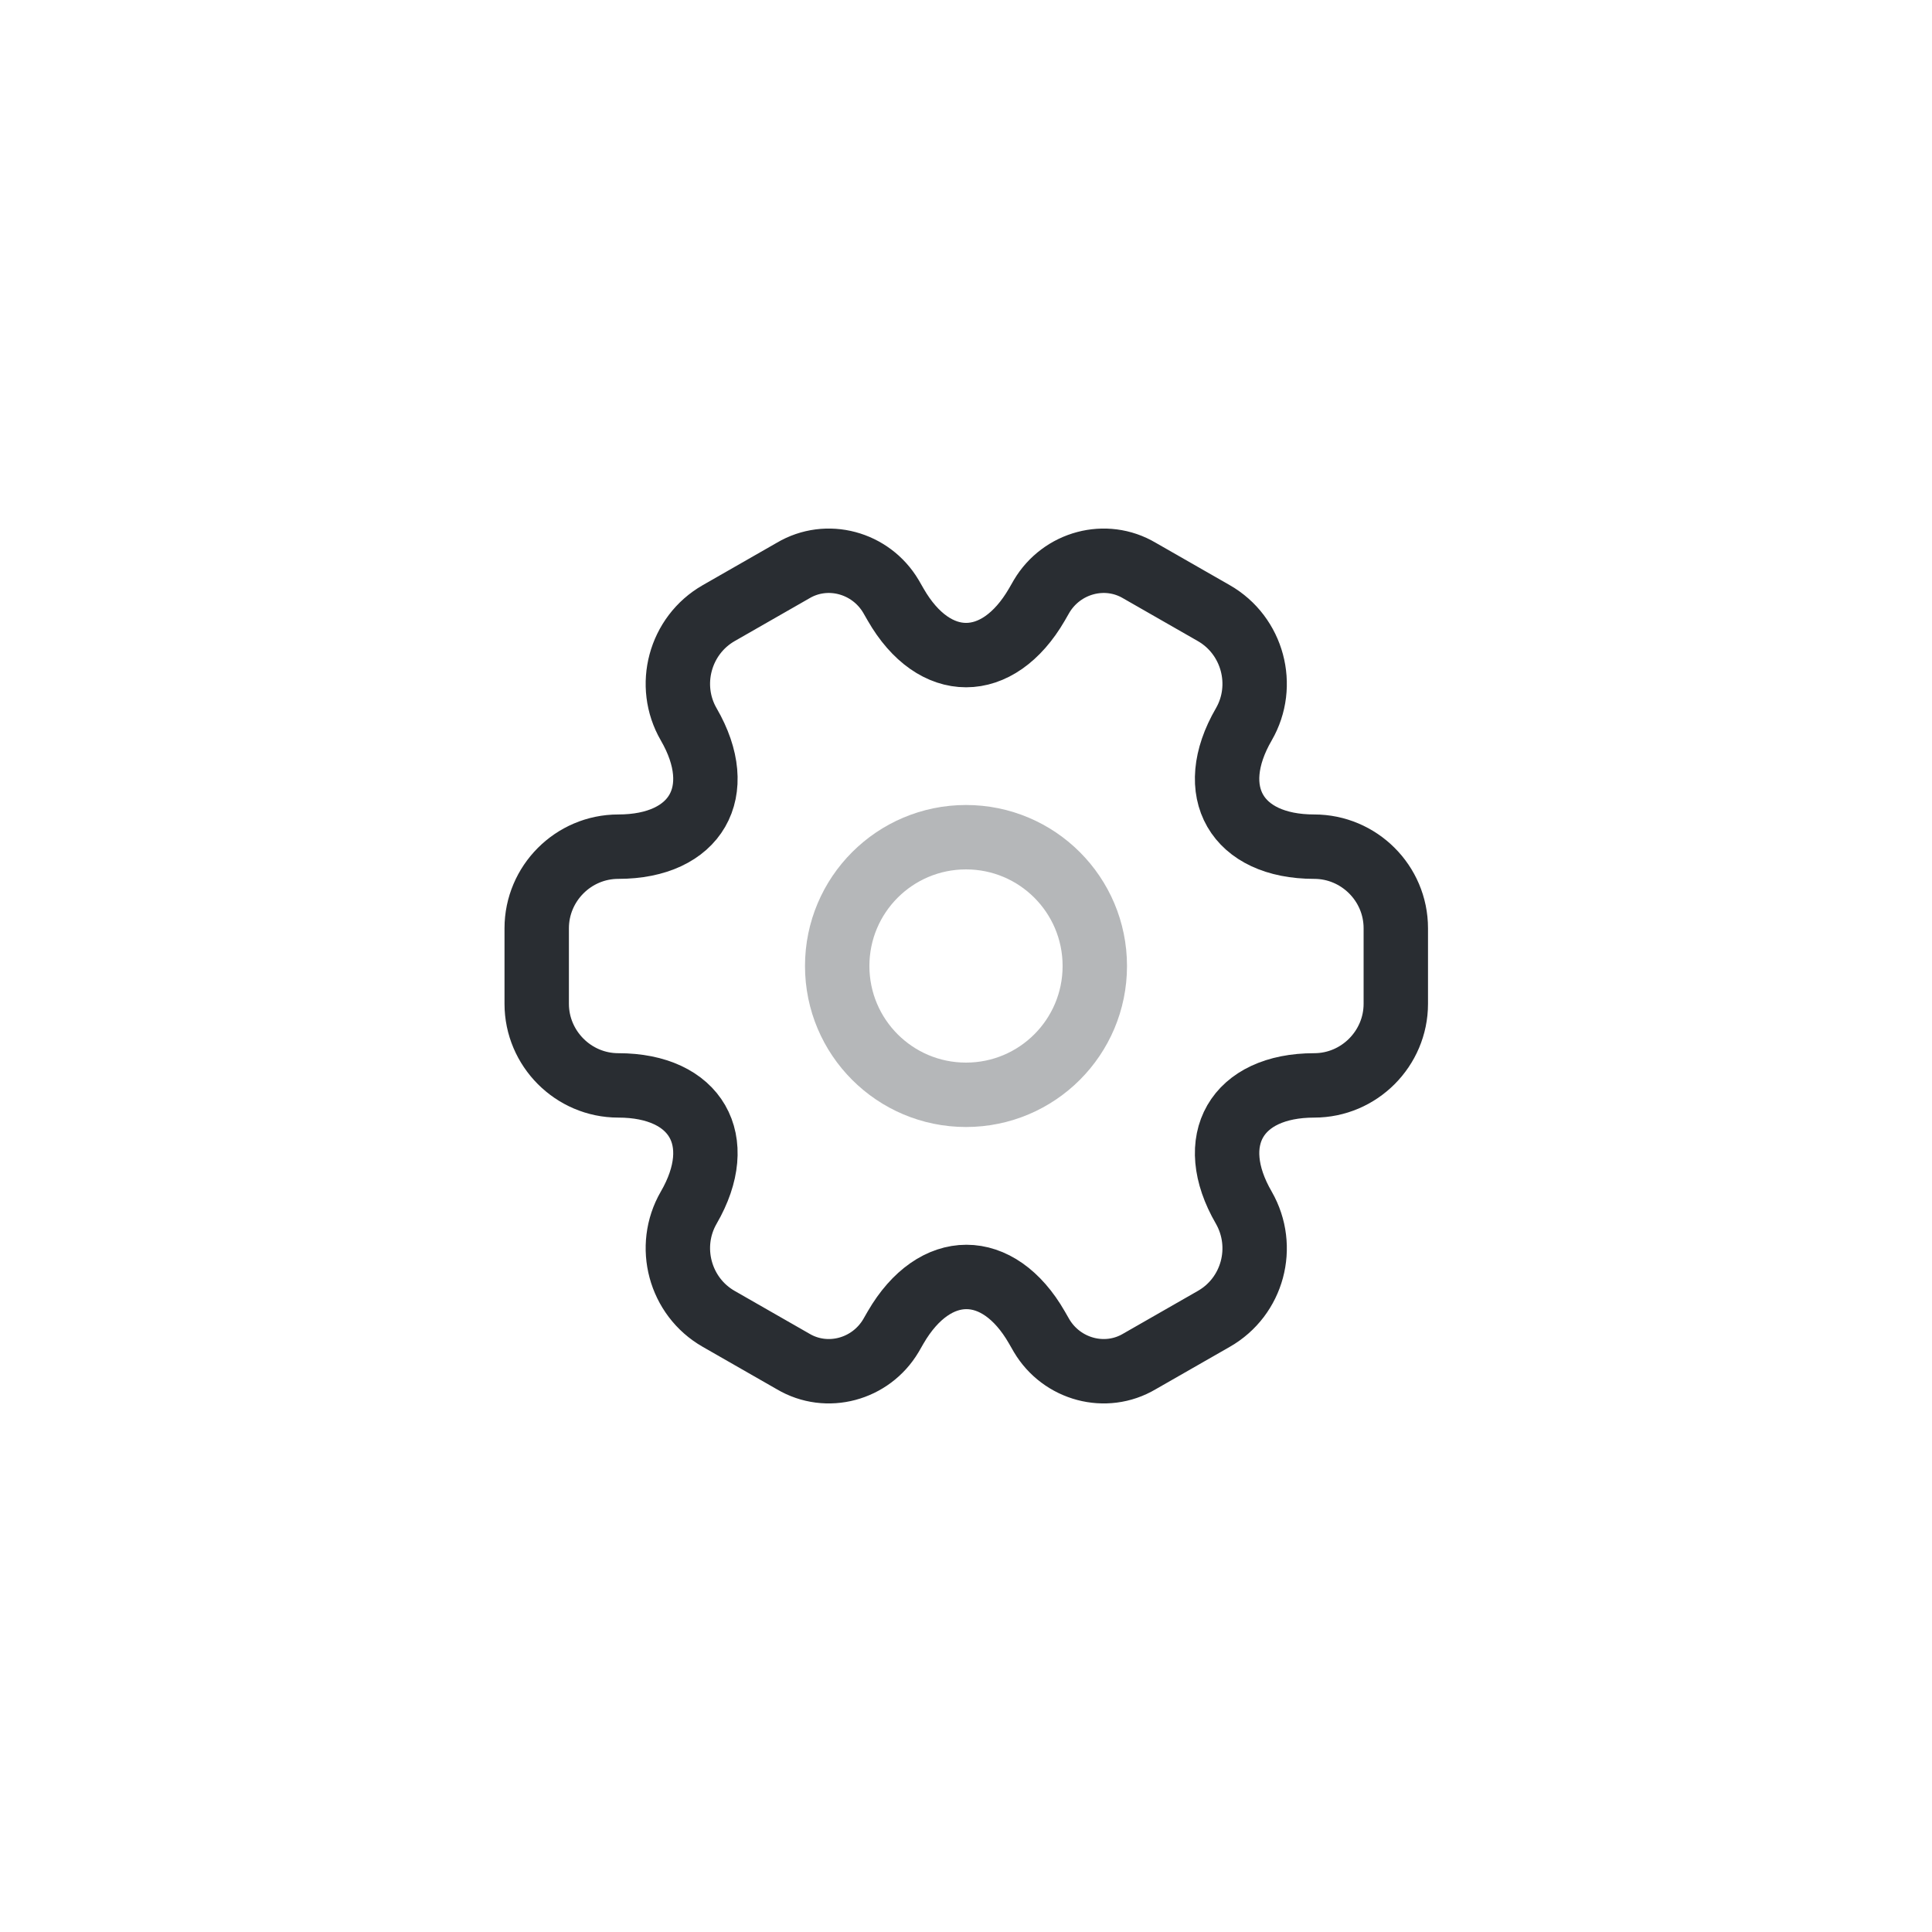 <svg width="30" height="30" viewBox="0 0 30 30" fill="none" xmlns="http://www.w3.org/2000/svg">
<path opacity="0.34" d="M15 17C16.105 17 17 16.105 17 15C17 13.895 16.105 13 15 13C13.895 13 13 13.895 13 15C13 16.105 13.895 17 15 17Z" stroke="#292D32" stroke-miterlimit="10" stroke-linecap="round" stroke-linejoin="round"/>
<path d="M8.334 15.587V14.414C8.334 13.72 8.901 13.147 9.601 13.147C10.807 13.147 11.301 12.293 10.694 11.247C10.347 10.647 10.554 9.867 11.161 9.52L12.314 8.86C12.841 8.547 13.521 8.733 13.834 9.26L13.907 9.387C14.507 10.434 15.494 10.434 16.101 9.387L16.174 9.26C16.487 8.733 17.167 8.547 17.694 8.86L18.847 9.52C19.454 9.867 19.661 10.647 19.314 11.247C18.707 12.293 19.201 13.147 20.407 13.147C21.101 13.147 21.674 13.713 21.674 14.414V15.587C21.674 16.28 21.107 16.854 20.407 16.854C19.201 16.854 18.707 17.707 19.314 18.753C19.661 19.36 19.454 20.134 18.847 20.48L17.694 21.14C17.167 21.453 16.487 21.267 16.174 20.74L16.101 20.613C15.501 19.567 14.514 19.567 13.907 20.613L13.834 20.74C13.521 21.267 12.841 21.453 12.314 21.14L11.161 20.48C10.554 20.134 10.347 19.354 10.694 18.753C11.301 17.707 10.807 16.854 9.601 16.854C8.901 16.854 8.334 16.28 8.334 15.587Z" stroke="#292D32" stroke-miterlimit="10" stroke-linecap="round" stroke-linejoin="round"/>
</svg>
